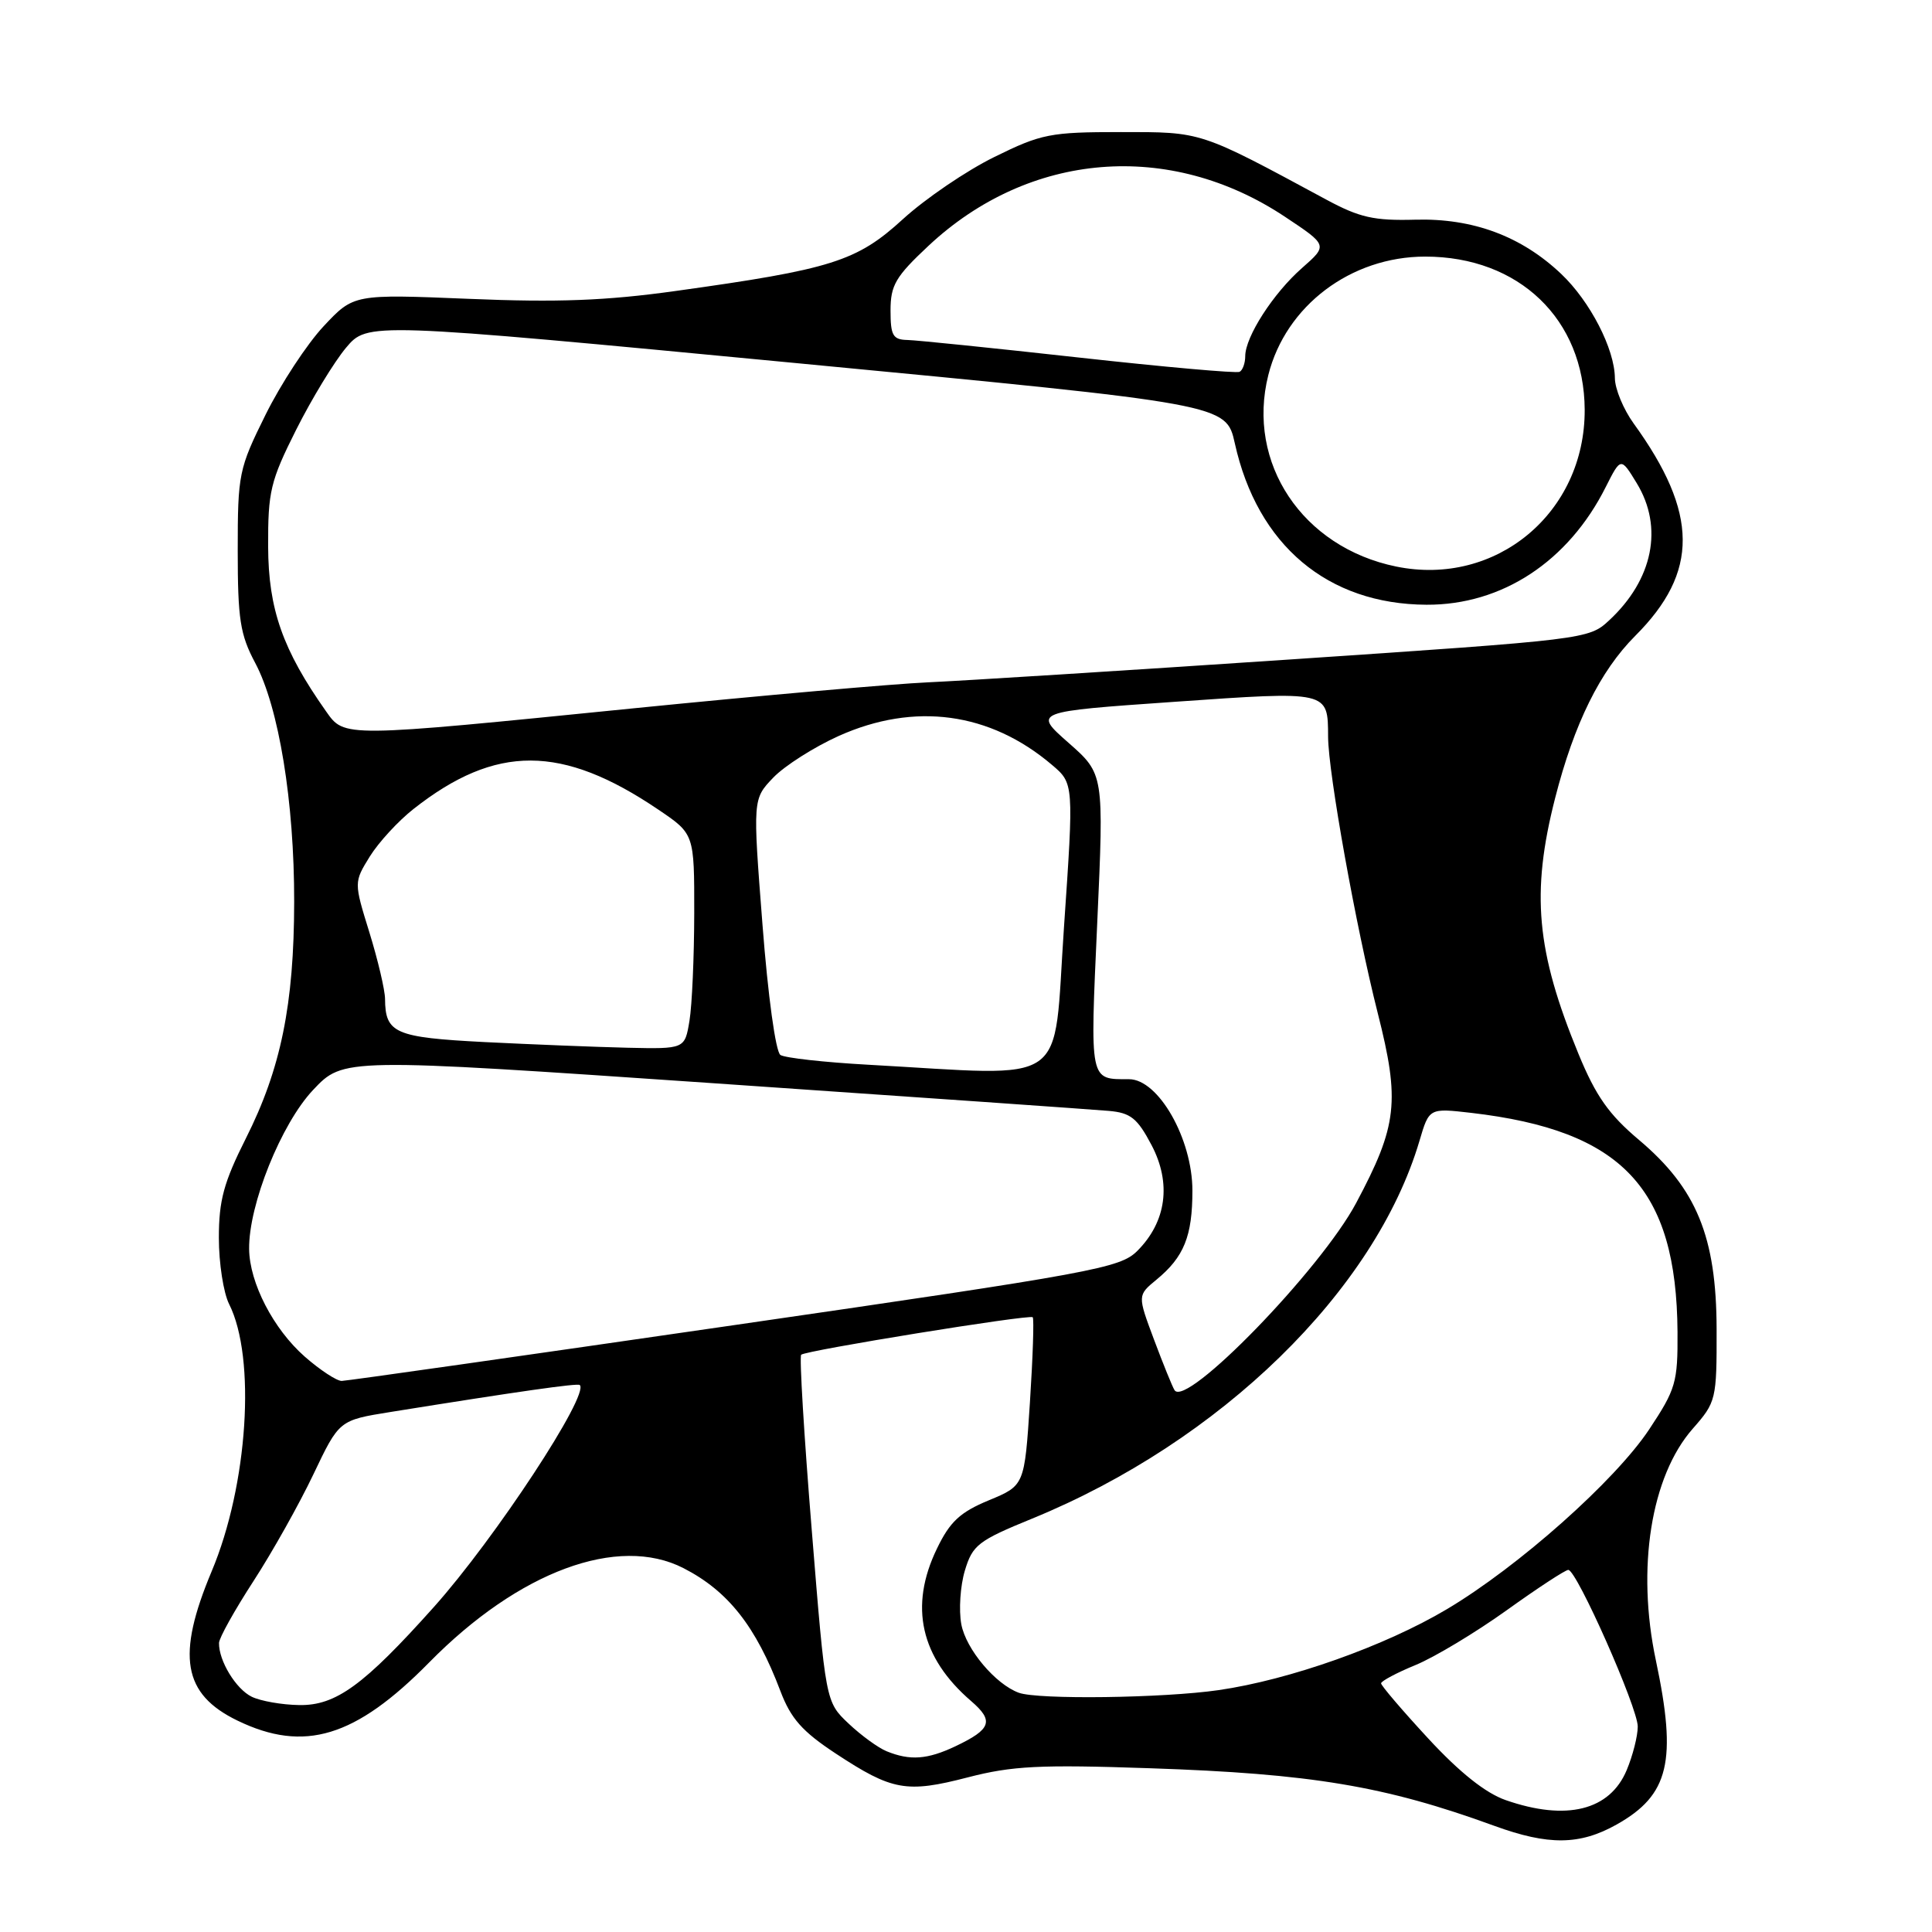 <?xml version="1.0" encoding="UTF-8" standalone="no"?>
<!DOCTYPE svg PUBLIC "-//W3C//DTD SVG 1.1//EN" "http://www.w3.org/Graphics/SVG/1.1/DTD/svg11.dtd" >
<svg xmlns="http://www.w3.org/2000/svg" xmlns:xlink="http://www.w3.org/1999/xlink" version="1.1" viewBox="0 0 256 256">
 <g >
 <path fill="currentColor"
d=" M 214.21 241.76 C 221.17 237.85 222.24 233.37 219.41 220.00 C 216.82 207.79 218.76 195.62 224.29 189.32 C 227.40 185.78 227.48 185.47 227.46 176.10 C 227.43 163.87 224.80 157.48 217.18 151.05 C 213.18 147.68 211.46 145.24 209.15 139.63 C 203.56 126.04 202.85 118.33 206.06 105.76 C 208.59 95.86 212.02 88.92 216.68 84.25 C 225.13 75.80 225.07 68.00 216.46 56.10 C 215.11 54.23 213.99 51.53 213.98 50.10 C 213.95 46.24 210.70 39.93 206.87 36.30 C 201.59 31.29 195.16 28.90 187.53 29.11 C 182.07 29.26 180.16 28.83 175.76 26.46 C 158.84 17.33 159.34 17.50 148.52 17.50 C 139.16 17.50 137.99 17.73 131.76 20.80 C 128.07 22.61 122.62 26.32 119.65 29.03 C 113.53 34.63 110.21 35.68 89.50 38.56 C 80.33 39.84 73.88 40.09 62.19 39.60 C 46.87 38.97 46.87 38.97 42.88 43.23 C 40.68 45.58 37.22 50.85 35.19 54.95 C 31.64 62.11 31.50 62.80 31.50 72.95 C 31.50 82.06 31.82 84.09 33.81 87.83 C 36.95 93.72 39.00 106.26 38.98 119.50 C 38.96 133.10 37.22 141.63 32.58 150.84 C 29.65 156.67 29.00 159.05 29.00 164.02 C 29.00 167.37 29.61 171.31 30.36 172.80 C 33.95 179.92 32.85 196.79 28.05 208.20 C 23.35 219.40 24.22 224.48 31.47 227.99 C 40.31 232.27 47.10 230.21 56.88 220.27 C 68.75 208.21 81.90 203.34 90.57 207.79 C 96.48 210.82 100.16 215.49 103.41 224.08 C 104.79 227.72 106.30 229.43 110.75 232.36 C 118.21 237.27 120.11 237.62 128.24 235.51 C 134.11 233.99 137.75 233.80 152.33 234.30 C 173.79 235.02 183.51 236.65 198.00 241.93 C 205.18 244.55 209.33 244.50 214.21 241.76 Z  M 199.50 238.52 C 196.84 237.59 193.41 234.86 189.25 230.36 C 185.81 226.64 183.00 223.35 183.00 223.05 C 183.01 222.75 185.07 221.65 187.58 220.62 C 190.10 219.58 195.52 216.32 199.64 213.37 C 203.75 210.42 207.43 208.01 207.81 208.02 C 208.93 208.04 217.02 226.30 217.01 228.78 C 217.01 230.04 216.35 232.63 215.55 234.54 C 213.31 239.90 207.56 241.33 199.50 238.52 Z  M 117.48 232.05 C 116.37 231.60 114.10 229.95 112.43 228.37 C 109.40 225.50 109.40 225.50 107.56 202.73 C 106.54 190.20 105.91 179.75 106.16 179.51 C 106.72 178.95 136.39 174.14 136.84 174.54 C 137.03 174.71 136.86 179.79 136.47 185.84 C 135.75 196.84 135.75 196.84 131.02 198.80 C 127.21 200.38 125.87 201.63 124.15 205.20 C 120.44 212.85 121.97 219.63 128.69 225.41 C 131.73 228.03 131.35 229.13 126.62 231.38 C 122.89 233.15 120.59 233.32 117.48 232.05 Z  M 33.36 224.83 C 31.26 223.81 28.98 220.06 29.02 217.70 C 29.03 217.04 31.09 213.35 33.59 209.50 C 36.09 205.65 39.66 199.28 41.53 195.35 C 44.94 188.19 44.94 188.19 51.72 187.10 C 68.71 184.37 76.52 183.26 76.82 183.52 C 78.17 184.73 65.58 203.90 57.48 212.95 C 48.21 223.31 44.50 226.01 39.66 225.93 C 37.37 225.90 34.54 225.40 33.36 224.83 Z  M 135.00 224.30 C 131.90 223.17 128.00 218.53 127.38 215.23 C 127.03 213.35 127.24 210.14 127.85 208.11 C 128.87 204.72 129.60 204.15 136.77 201.22 C 161.73 191.01 182.21 171.03 188.09 151.16 C 189.37 146.82 189.37 146.82 194.94 147.46 C 214.96 149.79 222.15 157.42 222.28 176.49 C 222.32 183.18 222.06 184.07 218.52 189.41 C 214.00 196.21 201.21 207.58 191.73 213.22 C 183.51 218.11 170.88 222.59 161.47 223.95 C 154.14 225.01 137.56 225.23 135.00 224.30 Z  M 155.63 184.20 C 155.34 183.74 154.12 180.73 152.91 177.50 C 150.72 171.64 150.72 171.64 153.23 169.57 C 156.89 166.56 158.00 163.80 158.00 157.76 C 158.00 150.91 153.50 143.00 149.60 143.00 C 144.33 143.00 144.43 143.50 145.39 122.27 C 146.28 102.56 146.28 102.56 141.59 98.43 C 136.90 94.30 136.90 94.30 155.54 93.00 C 176.16 91.56 175.95 91.51 175.98 97.65 C 176.01 102.47 179.66 122.80 182.55 134.21 C 185.53 145.95 185.17 149.14 179.70 159.40 C 175.00 168.23 157.13 186.64 155.63 184.20 Z  M 40.38 179.76 C 36.23 176.11 33.06 169.99 33.01 165.50 C 32.94 159.64 37.26 148.90 41.49 144.42 C 45.50 140.17 45.50 140.17 94.50 143.53 C 121.45 145.38 145.04 147.03 146.93 147.20 C 149.81 147.45 150.71 148.17 152.58 151.72 C 155.25 156.78 154.56 161.89 150.70 165.75 C 148.42 168.03 145.02 168.66 97.38 175.57 C 69.40 179.63 45.95 182.97 45.28 182.98 C 44.62 182.99 42.41 181.54 40.38 179.76 Z  M 115.00 141.08 C 109.22 140.76 104.01 140.18 103.41 139.79 C 102.78 139.38 101.76 131.98 101.03 122.48 C 99.74 105.88 99.74 105.88 102.47 103.03 C 103.97 101.47 107.87 98.99 111.13 97.52 C 121.19 93.01 131.17 94.36 139.39 101.35 C 142.29 103.81 142.29 103.81 140.98 122.90 C 139.51 144.39 142.10 142.58 115.00 141.08 Z  M 64.21 138.08 C 52.33 137.47 51.05 136.91 51.02 132.36 C 51.01 131.18 50.08 127.22 48.95 123.56 C 46.89 116.91 46.89 116.91 49.00 113.49 C 50.17 111.61 52.78 108.77 54.81 107.18 C 65.71 98.61 74.47 98.64 87.25 107.29 C 92.00 110.50 92.00 110.50 91.99 121.00 C 91.98 126.78 91.70 133.19 91.36 135.25 C 90.74 139.00 90.74 139.00 83.12 138.83 C 78.93 138.73 70.42 138.39 64.21 138.08 Z  M 43.20 94.25 C 37.46 86.12 35.56 80.71 35.53 72.45 C 35.50 65.13 35.83 63.74 39.24 56.95 C 41.30 52.85 44.27 47.97 45.84 46.09 C 48.70 42.69 48.70 42.69 105.58 48.12 C 162.46 53.55 162.46 53.55 163.62 58.74 C 166.61 72.24 175.92 80.07 189.02 80.13 C 199.02 80.18 207.82 74.40 212.77 64.53 C 214.77 60.57 214.77 60.57 216.88 64.03 C 220.44 69.88 219.04 76.81 213.20 82.22 C 210.53 84.70 210.08 84.75 171.00 87.38 C 149.28 88.84 127.67 90.20 123.00 90.41 C 118.33 90.62 100.78 92.17 84.00 93.85 C 45.30 97.74 45.66 97.74 43.20 94.25 Z  M 185.00 75.07 C 172.58 72.53 165.12 61.35 168.06 49.69 C 170.37 40.51 179.00 34.00 188.85 34.00 C 201.27 34.00 209.92 42.31 209.98 54.28 C 210.04 67.95 198.23 77.78 185.00 75.07 Z  M 143.00 47.38 C 131.72 46.13 121.49 45.08 120.25 45.05 C 118.31 45.01 118.00 44.46 118.00 41.14 C 118.00 37.79 118.67 36.65 123.03 32.57 C 136.39 20.07 154.98 18.56 170.26 28.72 C 175.95 32.50 175.95 32.50 172.54 35.50 C 168.72 38.85 165.01 44.61 165.00 47.19 C 165.00 48.12 164.66 49.06 164.25 49.27 C 163.84 49.48 154.28 48.63 143.00 47.38 Z "/>
</g>
</svg>